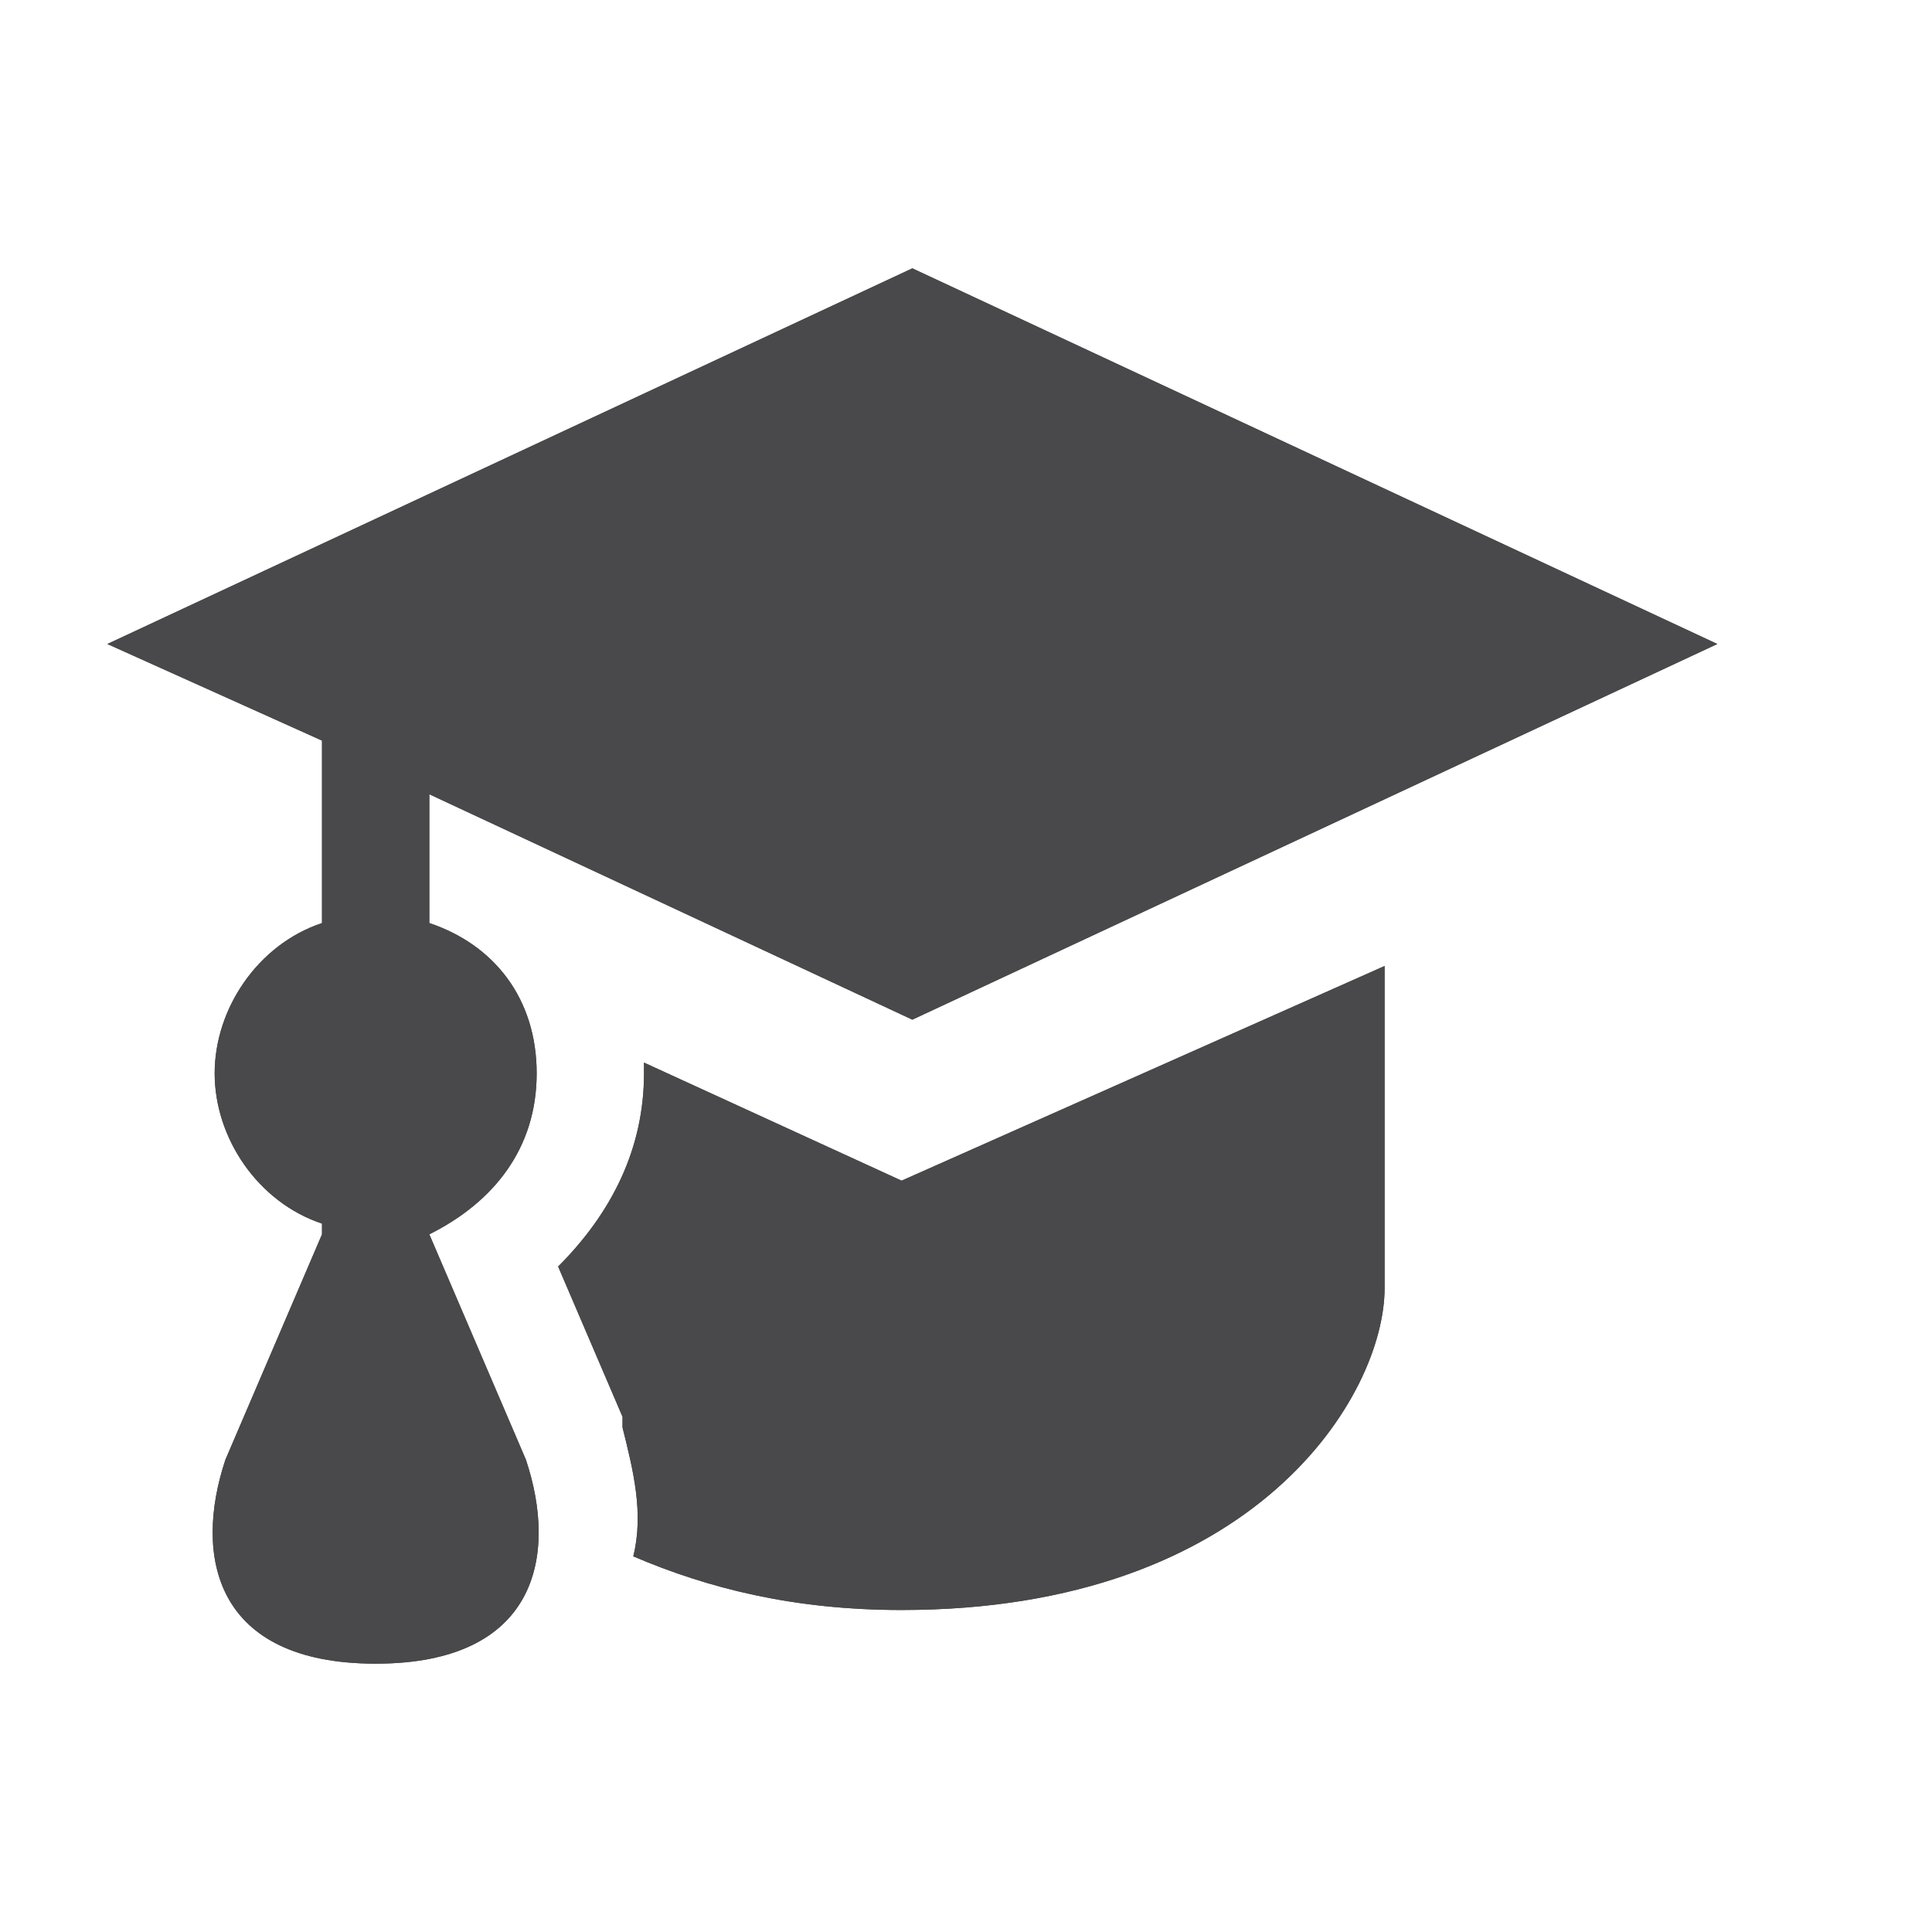 <svg viewBox="-293 192 18 18" width="18" height="18" data-reactid=".0.1.1.$college-15=1svg53.0.0"><path fill="#49484a" d="M-284.5,194.5l-7.5,3.5l2,0.9v1.7c-0.6,0.2-1,0.8-1,1.4s0.4,1.2,1,1.4v0.1l-0.9,2.1c-0.3,0.9-0.1,1.9,1.4,1.9
	s1.7-1,1.4-1.9l-0.9-2.1c0.6-0.3,1-0.8,1-1.5s-0.4-1.2-1-1.4v-1.2l4.5,2.1l7.5-3.5L-284.5,194.5z M-280.1,201l-4.5,2l-2.4-1.1v0.1
	c0,0.7-0.3,1.3-0.8,1.8l0.6,1.4v0.1c0.1,0.4,0.2,0.8,0.1,1.2c0.7,0.3,1.5,0.5,2.5,0.5c3.3,0,4.5-2,4.5-3V201z" data-reactid=".0.1.1.$college-15=1svg53.0.0.3:$college-15=1svg-0-fill"></path><path fill="#49484a" d="M-284.5,194.5l-7.5,3.5l2,0.9v1.7c-0.6,0.2-1,0.8-1,1.4s0.4,1.2,1,1.4v0.1l-0.9,2.1c-0.3,0.9-0.1,1.9,1.4,1.9
	s1.7-1,1.4-1.9l-0.9-2.1c0.6-0.3,1-0.8,1-1.5s-0.4-1.2-1-1.4v-1.2l4.5,2.1l7.5-3.5L-284.5,194.5z M-280.1,201l-4.5,2l-2.4-1.1v0.1
	c0,0.7-0.3,1.3-0.8,1.8l0.6,1.4v0.1c0.1,0.4,0.2,0.8,0.1,1.2c0.7,0.3,1.5,0.5,2.5,0.5c3.3,0,4.5-2,4.5-3V201z" data-reactid=".0.1.1.$college-15=1svg53.0.0.3:$college-15=1svg-1-fill"></path></svg>